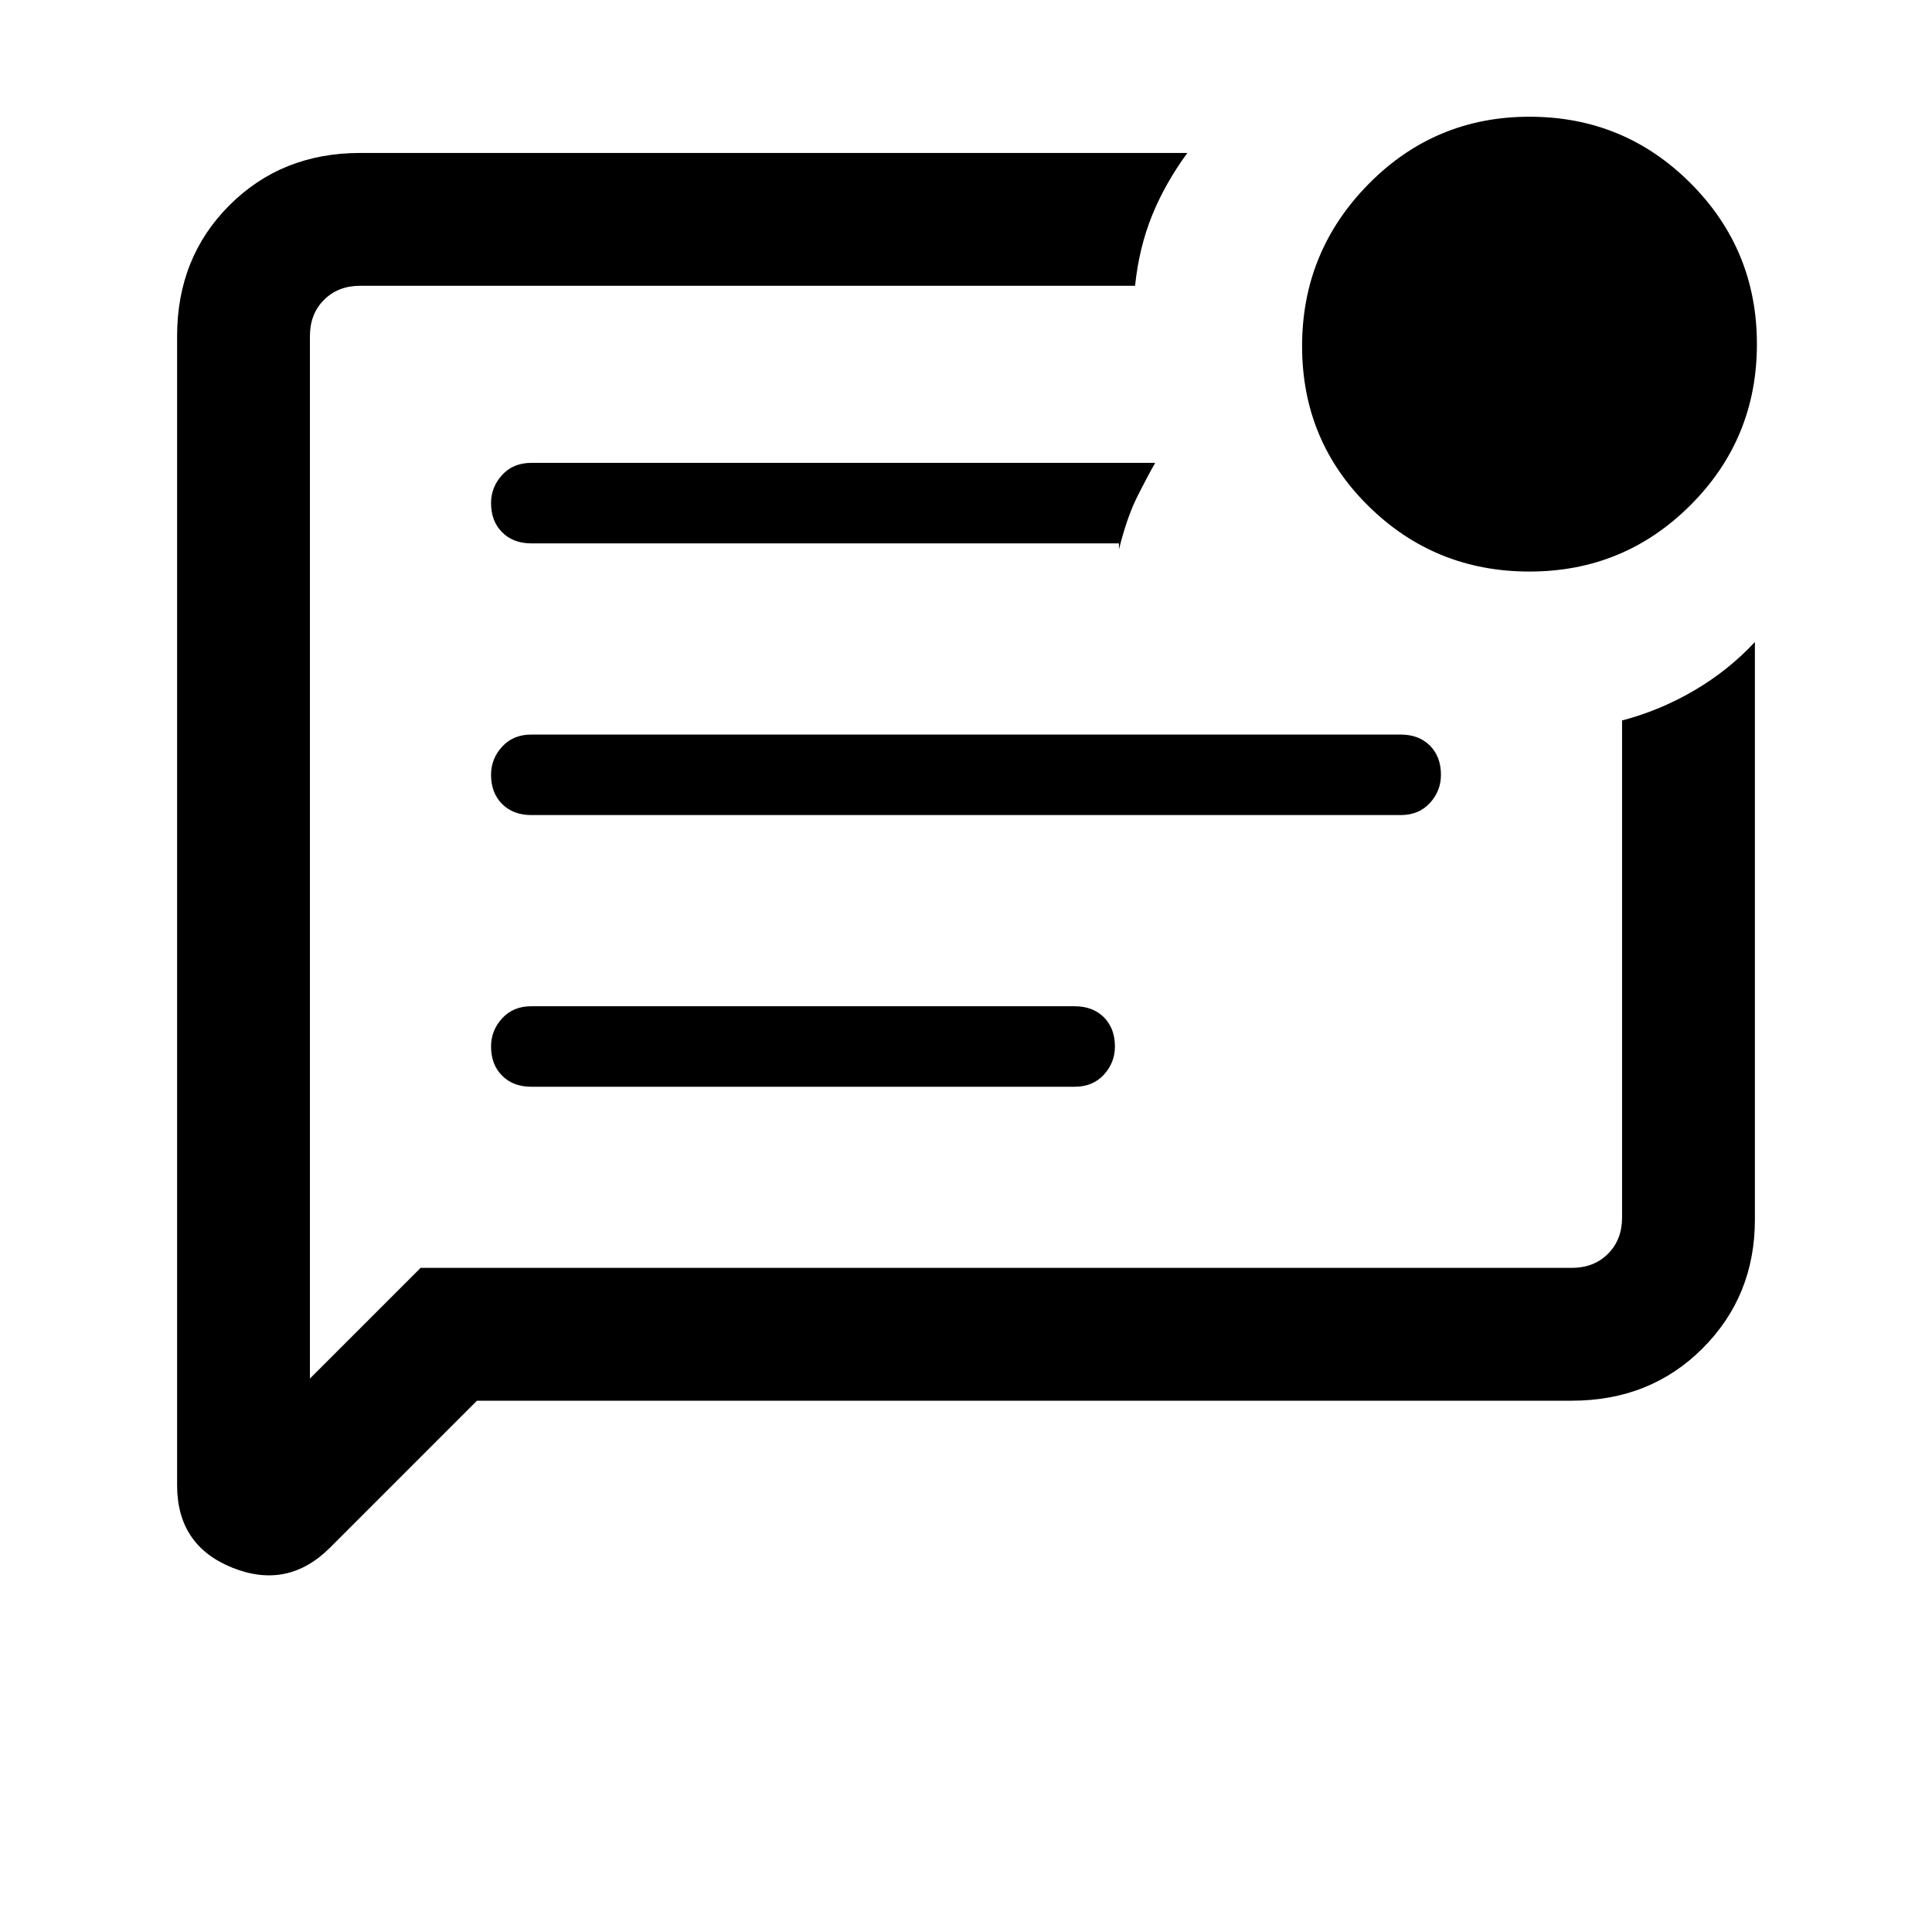 <svg xmlns="http://www.w3.org/2000/svg" height="24" width="24"><path d="M5.925 17.4 4.1 19.225q-.525.525-1.212.25Q2.2 19.2 2.2 18.45V4.175q0-.975.65-1.625t1.625-.65H14.75q-.275.375-.438.775-.162.4-.212.875H4.475q-.275 0-.45.175t-.175.45v12.95l1.375-1.375h14.3q.275 0 .45-.175t.175-.45V8.95q.475-.125.9-.375.425-.25.75-.6v7.175q0 .95-.65 1.6-.65.65-1.625.65Zm7.425-3.9q.225 0 .363-.15.137-.15.137-.35 0-.225-.137-.363-.138-.137-.363-.137H6.6q-.225 0-.362.15-.138.15-.138.35 0 .225.138.363.137.137.362.137Zm4.05-3.375q.225 0 .363-.15.137-.15.137-.35 0-.225-.137-.363-.138-.137-.363-.137H6.6q-.225 0-.362.15-.138.15-.138.35 0 .225.138.363.137.137.362.137ZM14.35 5.75H6.6q-.225 0-.362.15-.138.15-.138.35 0 .225.138.362.137.138.362.138h7.3v.075q.1-.4.225-.65t.225-.425ZM3.85 4.175v12.95V3.55v.625ZM19 7.1q-1.175 0-2-.813-.825-.812-.825-1.987T17 2.287q.825-.837 2-.837t2 .825q.825.825.825 2t-.825 2q-.825.825-2 .825Z"/></svg>